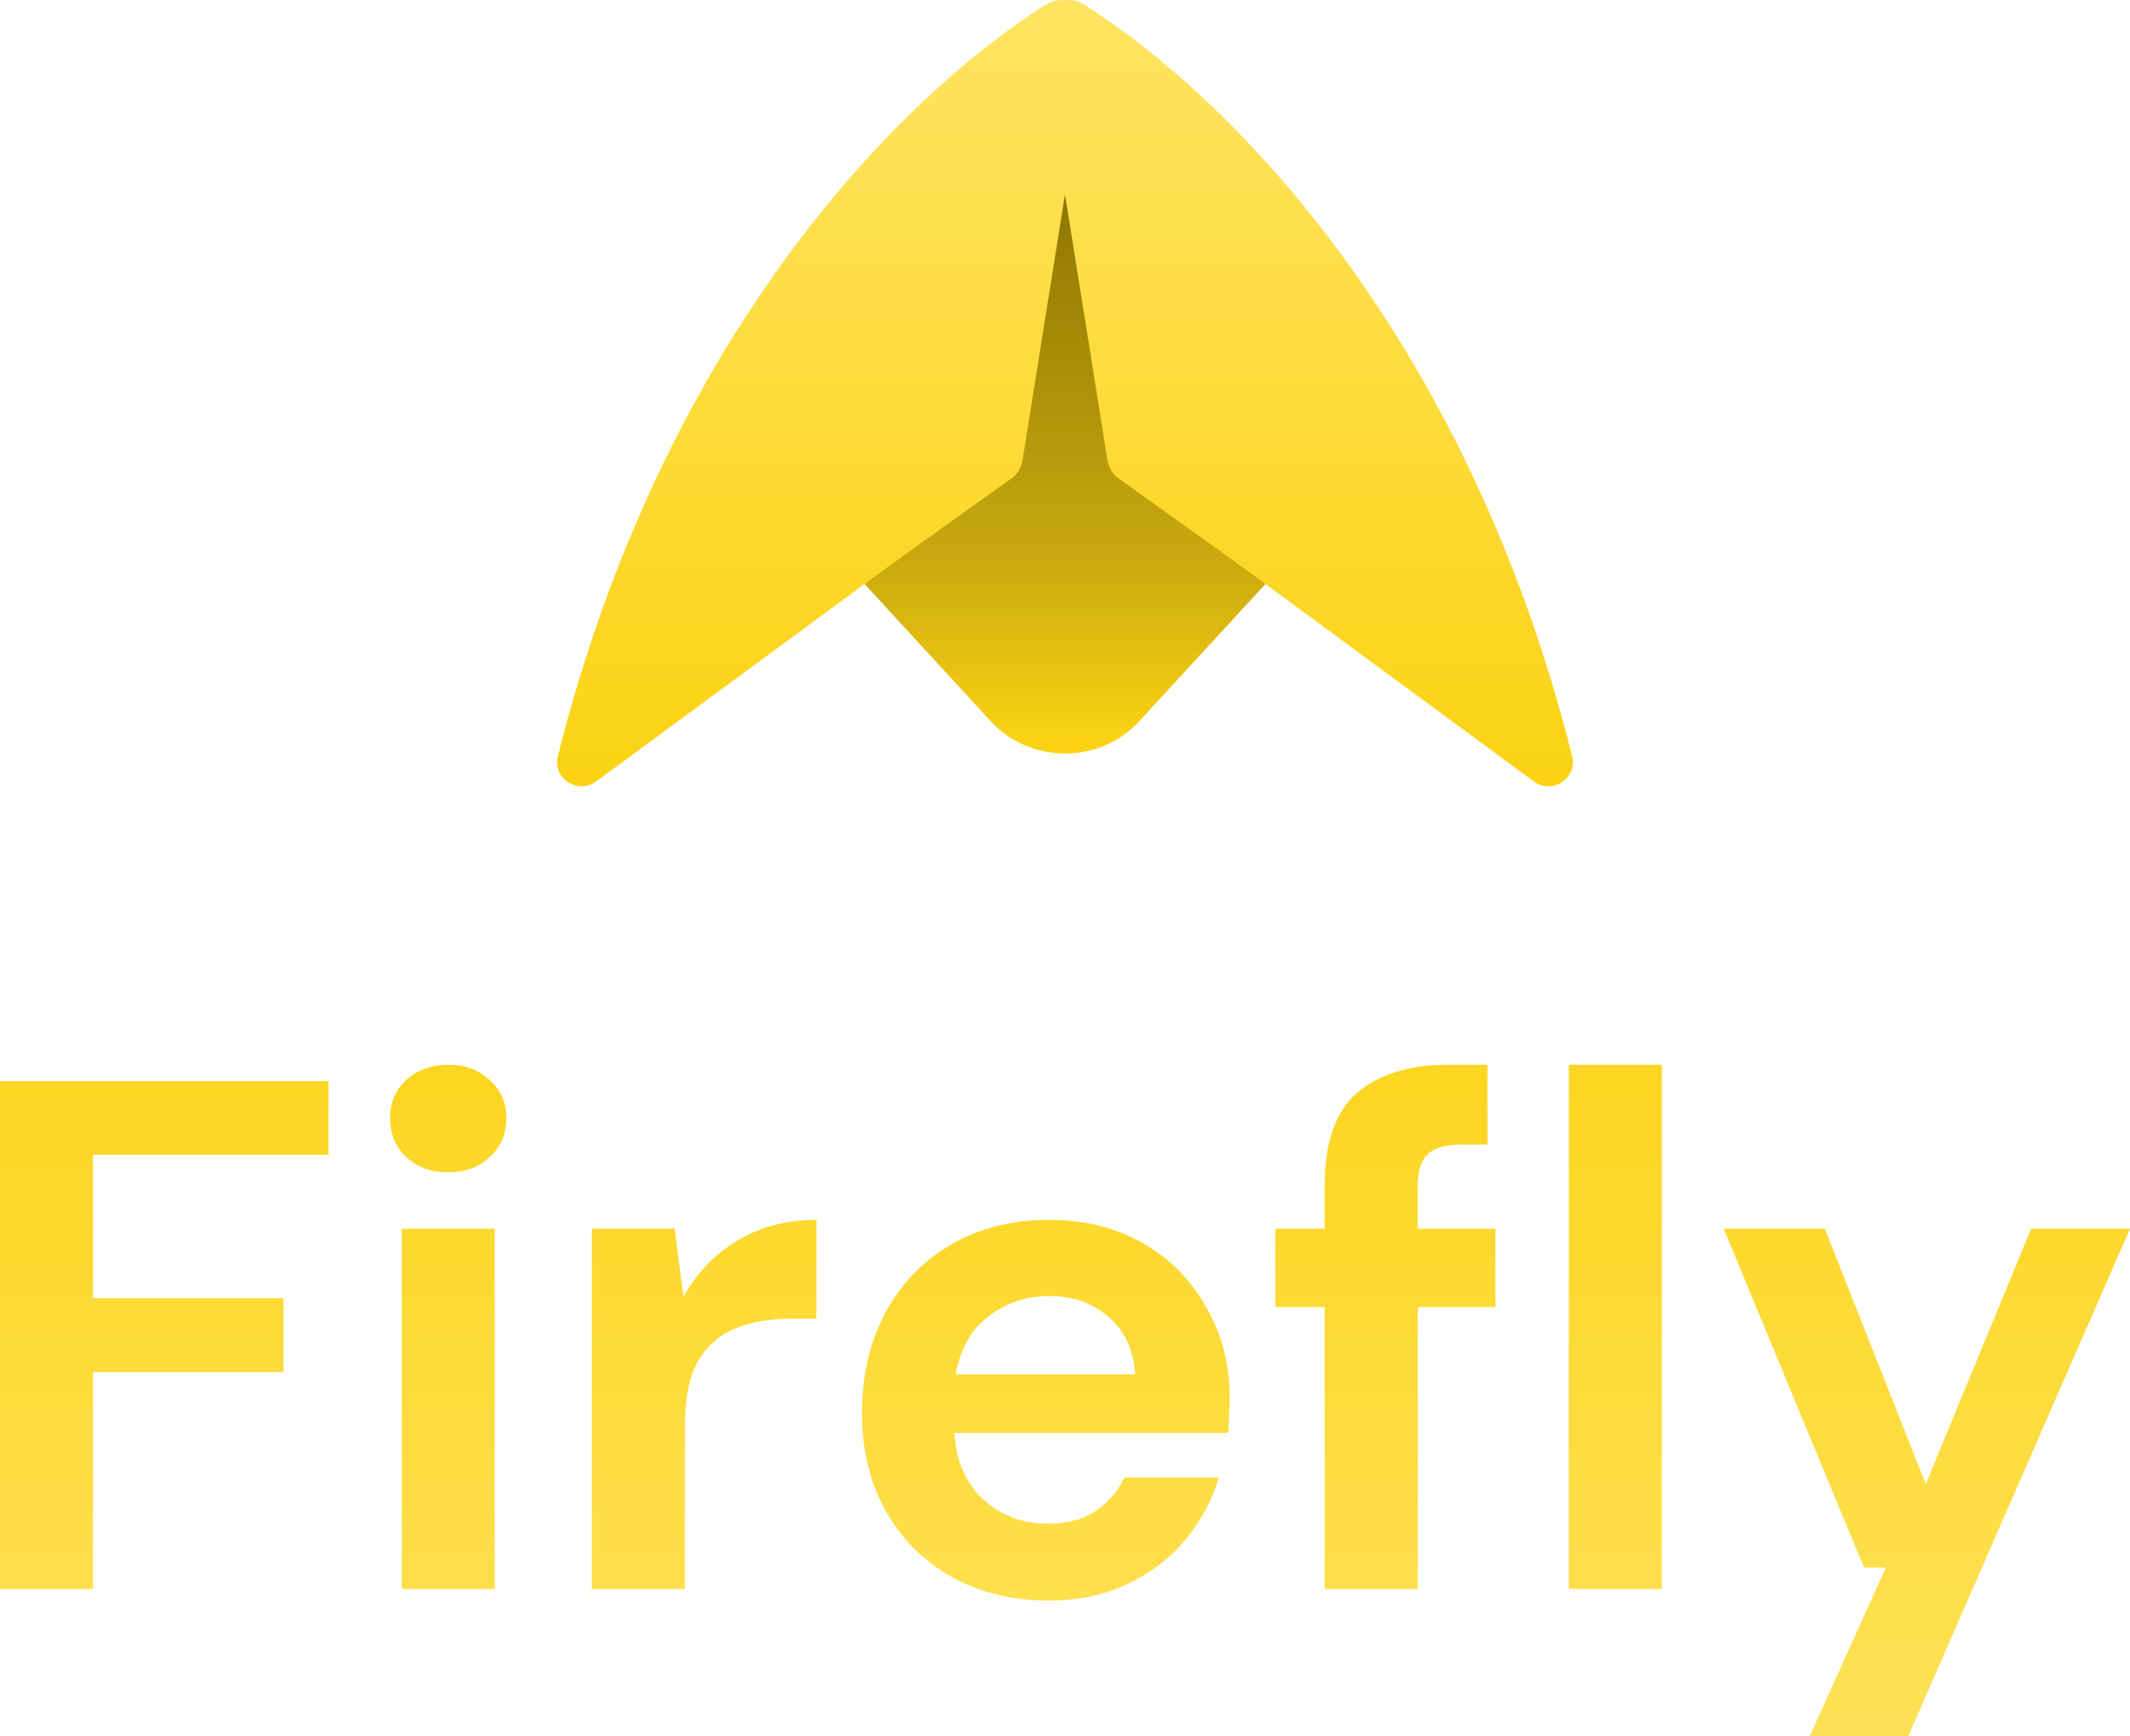 <svg width="130" height="106" viewBox="0 0 130 106" fill="none" xmlns="http://www.w3.org/2000/svg">
<path d="M65 9L62.107 26.949C62.031 27.433 61.763 27.876 61.352 28.174L61.345 28.178L54.719 32.871L52 34.821L60.465 44.024C62.888 46.659 67.112 46.659 69.535 44.024L78 34.821L75.281 32.871L68.655 28.178L68.648 28.174C68.237 27.876 67.969 27.433 67.893 26.949L65 9Z" fill="url(#paint0_linear_5082_40095)"/>
<path d="M65 11.861L62.409 28.095C62.341 28.534 62.101 28.934 61.732 29.203L61.727 29.207L55.792 33.452L53.357 35.215L36.389 47.702C35.265 48.529 33.71 47.51 34.047 46.167C40.403 20.807 54.637 6.087 63.836 0.28C64.213 0.041 64.454 0 65 0C65.546 0 65.787 0.041 66.164 0.28C75.363 6.087 89.597 20.807 95.953 46.167C96.29 47.51 94.735 48.529 93.611 47.702L76.643 35.215L74.207 33.452L68.273 29.207L68.268 29.203C67.899 28.934 67.659 28.534 67.591 28.095L65 11.861Z" fill="url(#paint1_linear_5082_40095)"/>
<path d="M0 97V66H20.049V70.496H5.677V79.253H17.299V83.766H5.677V97H0Z" fill="url(#paint2_linear_5082_40095)"/>
<path d="M27.357 71.568C26.322 71.568 25.465 71.255 24.785 70.63C24.134 70.004 23.809 69.215 23.809 68.262C23.809 67.308 24.134 66.534 24.785 65.938C25.465 65.313 26.322 65 27.357 65C28.392 65 29.235 65.313 29.886 65.938C30.566 66.534 30.906 67.308 30.906 68.262C30.906 69.215 30.566 70.004 29.886 70.63C29.235 71.255 28.392 71.568 27.357 71.568ZM24.519 97V75.008H30.196V97H24.519Z" fill="url(#paint3_linear_5082_40095)"/>
<path d="M36.122 97V75.008H41.178L41.711 79.164C42.509 77.734 43.588 76.602 44.949 75.768C46.338 74.904 47.965 74.472 49.828 74.472V80.504H48.231C46.989 80.504 45.88 80.698 44.904 81.085C43.928 81.472 43.16 82.143 42.598 83.096C42.066 84.049 41.799 85.374 41.799 87.072V97H36.122Z" fill="url(#paint4_linear_5082_40095)"/>
<path d="M64.008 97.706C61.79 97.706 59.824 97.23 58.108 96.277C56.394 95.323 55.048 93.983 54.072 92.255C53.096 90.528 52.608 88.532 52.608 86.268C52.608 83.975 53.082 81.934 54.028 80.147C55.004 78.36 56.334 76.975 58.02 75.992C59.735 74.979 61.746 74.472 64.052 74.472C66.211 74.472 68.118 74.949 69.774 75.902C71.43 76.855 72.716 78.166 73.633 79.834C74.579 81.472 75.052 83.304 75.052 85.33C75.052 85.657 75.037 86 75.008 86.357C75.008 86.715 74.993 87.087 74.963 87.475H58.242C58.36 89.202 58.951 90.557 60.016 91.54C61.11 92.523 62.426 93.015 63.963 93.015C65.117 93.015 66.078 92.762 66.847 92.255C67.645 91.719 68.236 91.034 68.621 90.2H74.387C73.973 91.6 73.278 92.881 72.302 94.043C71.356 95.174 70.173 96.068 68.754 96.723C67.364 97.379 65.782 97.706 64.008 97.706ZM64.052 79.119C62.662 79.119 61.435 79.521 60.371 80.326C59.306 81.1 58.626 82.291 58.33 83.9H69.286C69.197 82.44 68.665 81.279 67.689 80.415C66.713 79.551 65.501 79.119 64.052 79.119Z" fill="url(#paint5_linear_5082_40095)"/>
<path d="M80.847 97V79.789H77.831V75.008H80.847V72.417C80.847 69.736 81.513 67.83 82.843 66.698C84.204 65.566 86.037 65 88.343 65H90.783V69.87H89.231C88.255 69.87 87.56 70.064 87.146 70.451C86.732 70.838 86.525 71.494 86.525 72.417V75.008H91.271V79.789H86.525V97H80.847ZM95.751 97V65H101.428V97H95.751Z" fill="url(#paint6_linear_5082_40095)"/>
<path d="M115.097 95.696H113.766L105.206 75.008H111.371L117.536 90.602L123.968 75.008H130L116.465 106H110.447L115.097 95.696Z" fill="url(#paint7_linear_5082_40095)"/>
<defs>
<linearGradient id="paint0_linear_5082_40095" x1="65.06" y1="45.304" x2="65.06" y2="8.975" gradientUnits="userSpaceOnUse">
<stop stop-color="#FCD314"/>
<stop offset="0.302" stop-color="#C9AA0F"/>
<stop offset="1" stop-color="#876F01"/>
</linearGradient>
<linearGradient id="paint1_linear_5082_40095" x1="49.029" y1="0" x2="49.029" y2="50.163" gradientUnits="userSpaceOnUse">
<stop stop-color="#FFE463"/>
<stop offset="1" stop-color="#FBD20F"/>
</linearGradient>
<linearGradient id="paint2_linear_5082_40095" x1="29.464" y1="51.926" x2="29.464" y2="114.708" gradientUnits="userSpaceOnUse">
<stop stop-color="#FBD20F"/>
<stop offset="1" stop-color="#FFE463"/>
</linearGradient>
<linearGradient id="paint3_linear_5082_40095" x1="29.464" y1="51.926" x2="29.464" y2="114.708" gradientUnits="userSpaceOnUse">
<stop stop-color="#FBD20F"/>
<stop offset="1" stop-color="#FFE463"/>
</linearGradient>
<linearGradient id="paint4_linear_5082_40095" x1="29.464" y1="51.926" x2="29.464" y2="114.708" gradientUnits="userSpaceOnUse">
<stop stop-color="#FBD20F"/>
<stop offset="1" stop-color="#FFE463"/>
</linearGradient>
<linearGradient id="paint5_linear_5082_40095" x1="29.464" y1="51.926" x2="29.464" y2="114.708" gradientUnits="userSpaceOnUse">
<stop stop-color="#FBD20F"/>
<stop offset="1" stop-color="#FFE463"/>
</linearGradient>
<linearGradient id="paint6_linear_5082_40095" x1="29.464" y1="51.926" x2="29.464" y2="114.708" gradientUnits="userSpaceOnUse">
<stop stop-color="#FBD20F"/>
<stop offset="1" stop-color="#FFE463"/>
</linearGradient>
<linearGradient id="paint7_linear_5082_40095" x1="29.464" y1="51.926" x2="29.464" y2="114.708" gradientUnits="userSpaceOnUse">
<stop stop-color="#FBD20F"/>
<stop offset="1" stop-color="#FFE463"/>
</linearGradient>
</defs>
</svg>

